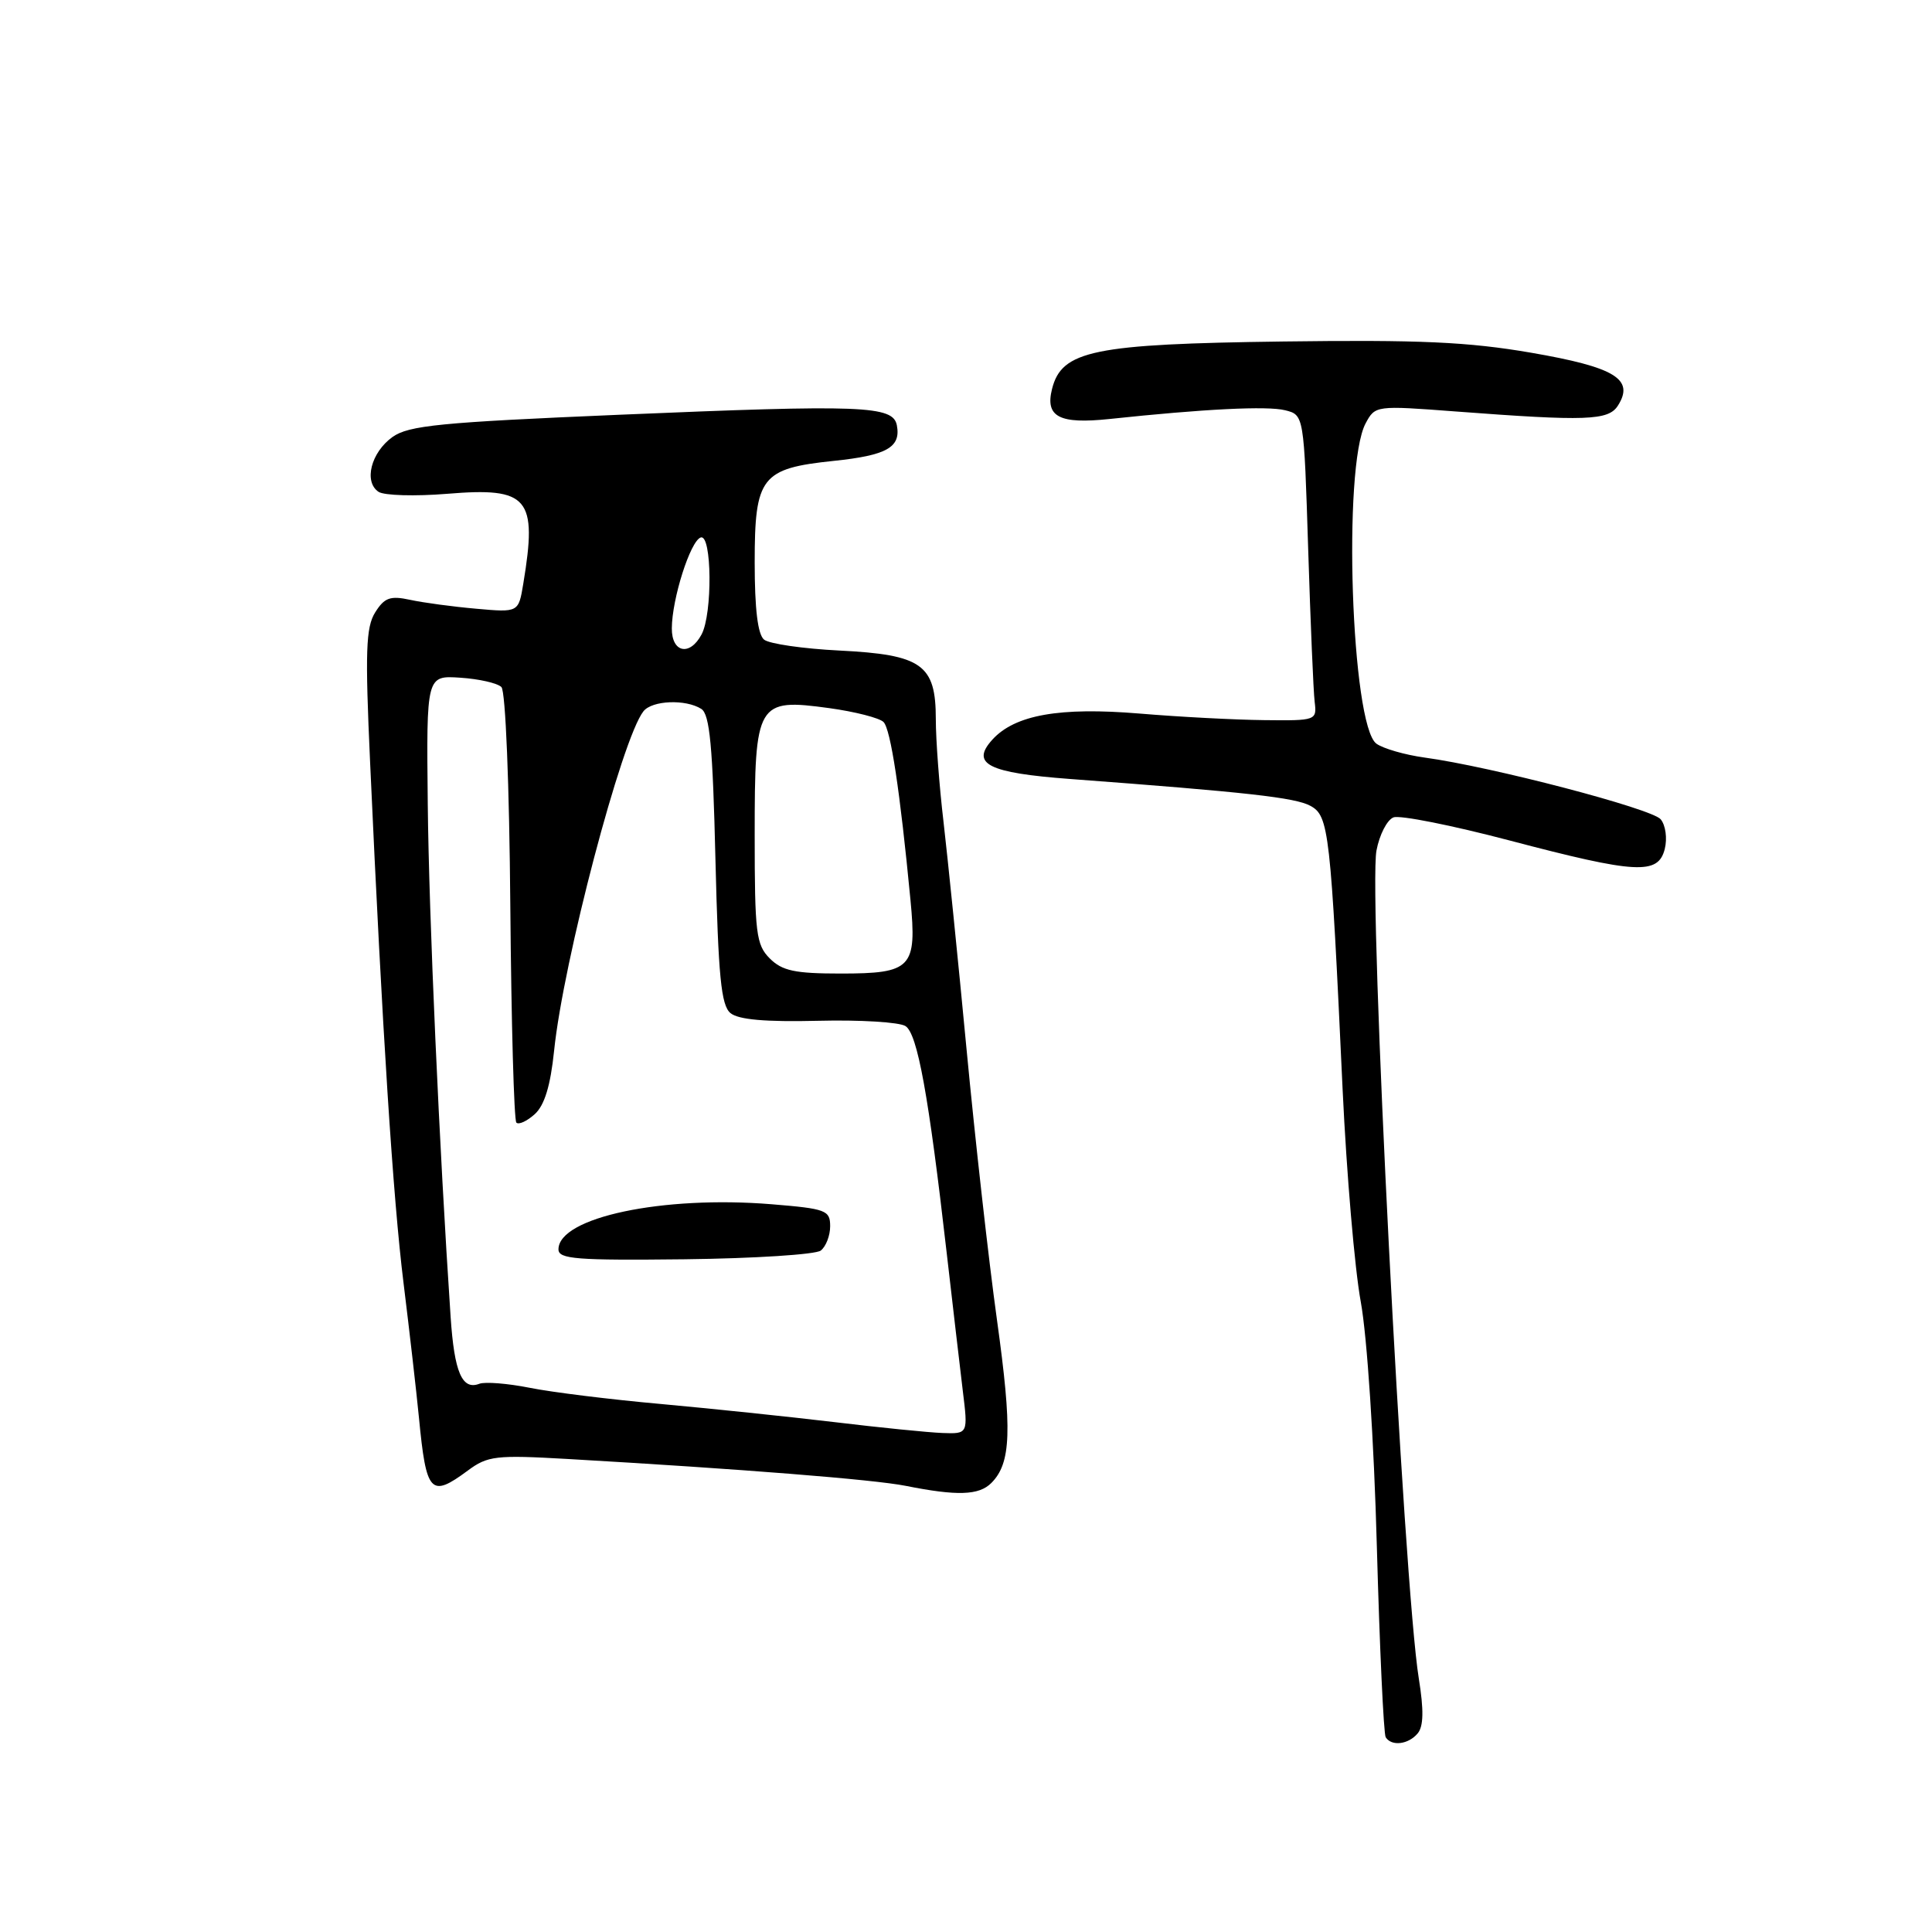 <?xml version="1.0" encoding="UTF-8" standalone="no"?>
<!DOCTYPE svg PUBLIC "-//W3C//DTD SVG 1.1//EN" "http://www.w3.org/Graphics/SVG/1.1/DTD/svg11.dtd" >
<svg xmlns="http://www.w3.org/2000/svg" xmlns:xlink="http://www.w3.org/1999/xlink" version="1.1" viewBox="0 0 256 256">
 <g >
 <path fill="currentColor"
d=" M 187.86 229.67 C 188.63 228.74 188.67 226.58 188.00 222.42 C 185.99 210.04 181.30 118.38 182.39 112.70 C 182.78 110.61 183.80 108.63 184.64 108.31 C 185.48 107.98 192.40 109.36 200.00 111.36 C 216.86 115.80 219.72 115.95 220.59 112.49 C 220.94 111.09 220.70 109.35 220.05 108.56 C 218.88 107.15 197.61 101.58 188.76 100.38 C 186.15 100.02 183.28 99.19 182.38 98.54 C 179.05 96.10 177.89 61.81 180.95 56.10 C 182.22 53.73 182.30 53.72 192.86 54.52 C 210.19 55.83 213.12 55.73 214.38 53.75 C 216.61 50.24 214.01 48.66 202.90 46.74 C 194.53 45.30 188.11 45.01 170.00 45.25 C 144.88 45.58 140.68 46.44 139.40 51.54 C 138.47 55.24 140.36 56.22 147.00 55.52 C 159.58 54.18 167.93 53.77 170.28 54.36 C 172.78 54.98 172.78 54.98 173.34 72.74 C 173.65 82.51 174.03 91.62 174.20 93.00 C 174.50 95.46 174.40 95.50 167.50 95.42 C 163.65 95.38 156.22 94.99 151.00 94.55 C 140.39 93.67 134.47 94.72 131.48 98.02 C 128.58 101.23 130.94 102.41 141.80 103.22 C 165.24 104.97 171.63 105.68 173.64 106.78 C 176.09 108.12 176.31 110.05 177.91 144.50 C 178.43 155.50 179.50 168.10 180.31 172.50 C 181.15 177.10 182.06 190.89 182.44 204.94 C 182.81 218.38 183.34 229.74 183.61 230.19 C 184.38 231.43 186.63 231.16 187.86 229.67 Z  M 131.35 196.51 C 133.99 193.87 134.14 189.53 132.10 174.87 C 131.00 166.97 129.19 150.82 128.07 139.00 C 126.95 127.17 125.57 113.62 125.02 108.89 C 124.46 104.15 124.00 98.03 124.00 95.29 C 124.00 88.05 122.17 86.75 111.22 86.20 C 106.42 85.96 101.94 85.31 101.25 84.76 C 100.41 84.09 100.00 80.71 100.00 74.53 C 100.00 63.18 100.87 62.07 110.47 61.07 C 117.50 60.34 119.39 59.28 118.84 56.36 C 118.34 53.74 114.33 53.59 82.00 54.96 C 58.38 55.96 54.15 56.37 52.00 57.91 C 49.16 59.95 48.17 63.84 50.16 65.17 C 50.90 65.66 55.00 65.78 59.27 65.43 C 70.04 64.54 71.23 65.94 69.34 77.33 C 68.71 81.16 68.71 81.16 63.11 80.66 C 60.02 80.39 56.08 79.86 54.34 79.48 C 51.70 78.91 50.94 79.19 49.71 81.15 C 48.48 83.12 48.37 86.36 49.04 101.00 C 50.66 136.70 52.08 158.81 53.47 170.00 C 54.25 176.32 55.17 184.34 55.51 187.82 C 56.48 197.88 57.05 198.51 61.97 194.87 C 64.62 192.90 65.69 192.78 75.18 193.32 C 98.26 194.65 115.75 196.04 120.00 196.88 C 126.82 198.24 129.71 198.15 131.35 196.51 Z  M 110.50 188.43 C 104.45 187.71 94.10 186.63 87.50 186.03 C 80.90 185.44 73.11 184.48 70.19 183.89 C 67.27 183.31 64.26 183.07 63.51 183.36 C 61.23 184.23 60.20 181.84 59.71 174.50 C 58.21 152.20 56.83 121.29 56.68 106.50 C 56.50 89.50 56.50 89.50 61.00 89.80 C 63.47 89.96 65.92 90.52 66.44 91.04 C 66.99 91.59 67.49 103.99 67.62 120.09 C 67.75 135.54 68.11 148.44 68.42 148.75 C 68.73 149.07 69.83 148.56 70.86 147.63 C 72.15 146.46 72.94 143.87 73.42 139.24 C 74.63 127.39 82.40 97.86 85.26 94.25 C 86.40 92.80 90.85 92.62 92.92 93.93 C 94.05 94.64 94.44 98.86 94.80 113.90 C 95.18 129.38 95.55 133.21 96.79 134.24 C 97.84 135.11 101.43 135.43 108.41 135.26 C 113.96 135.12 119.17 135.44 119.98 135.96 C 121.57 136.97 123.05 145.10 125.44 166.00 C 126.23 172.88 127.19 181.09 127.57 184.25 C 128.28 190.00 128.28 190.00 124.89 189.88 C 123.02 189.81 116.55 189.16 110.50 188.43 Z  M 108.75 165.71 C 109.44 165.18 110.00 163.73 110.00 162.48 C 110.00 160.37 109.46 160.16 102.25 159.57 C 87.81 158.39 74.00 161.31 74.00 165.55 C 74.00 166.84 76.42 167.02 90.75 166.86 C 99.96 166.75 108.06 166.23 108.75 165.71 Z  M 102.00 127.00 C 100.19 125.19 100.00 123.67 100.00 110.65 C 100.00 93.01 100.29 92.52 109.88 93.83 C 113.29 94.30 116.53 95.13 117.07 95.67 C 118.02 96.62 119.26 104.82 120.64 119.23 C 121.51 128.27 120.81 129.00 111.38 129.00 C 105.33 129.00 103.64 128.64 102.00 127.00 Z  M 89.02 83.25 C 89.04 79.34 91.48 71.67 92.85 71.22 C 94.33 70.72 94.43 81.33 92.96 84.07 C 91.40 86.99 89.00 86.49 89.02 83.25 Z "/>
</g>
</svg>